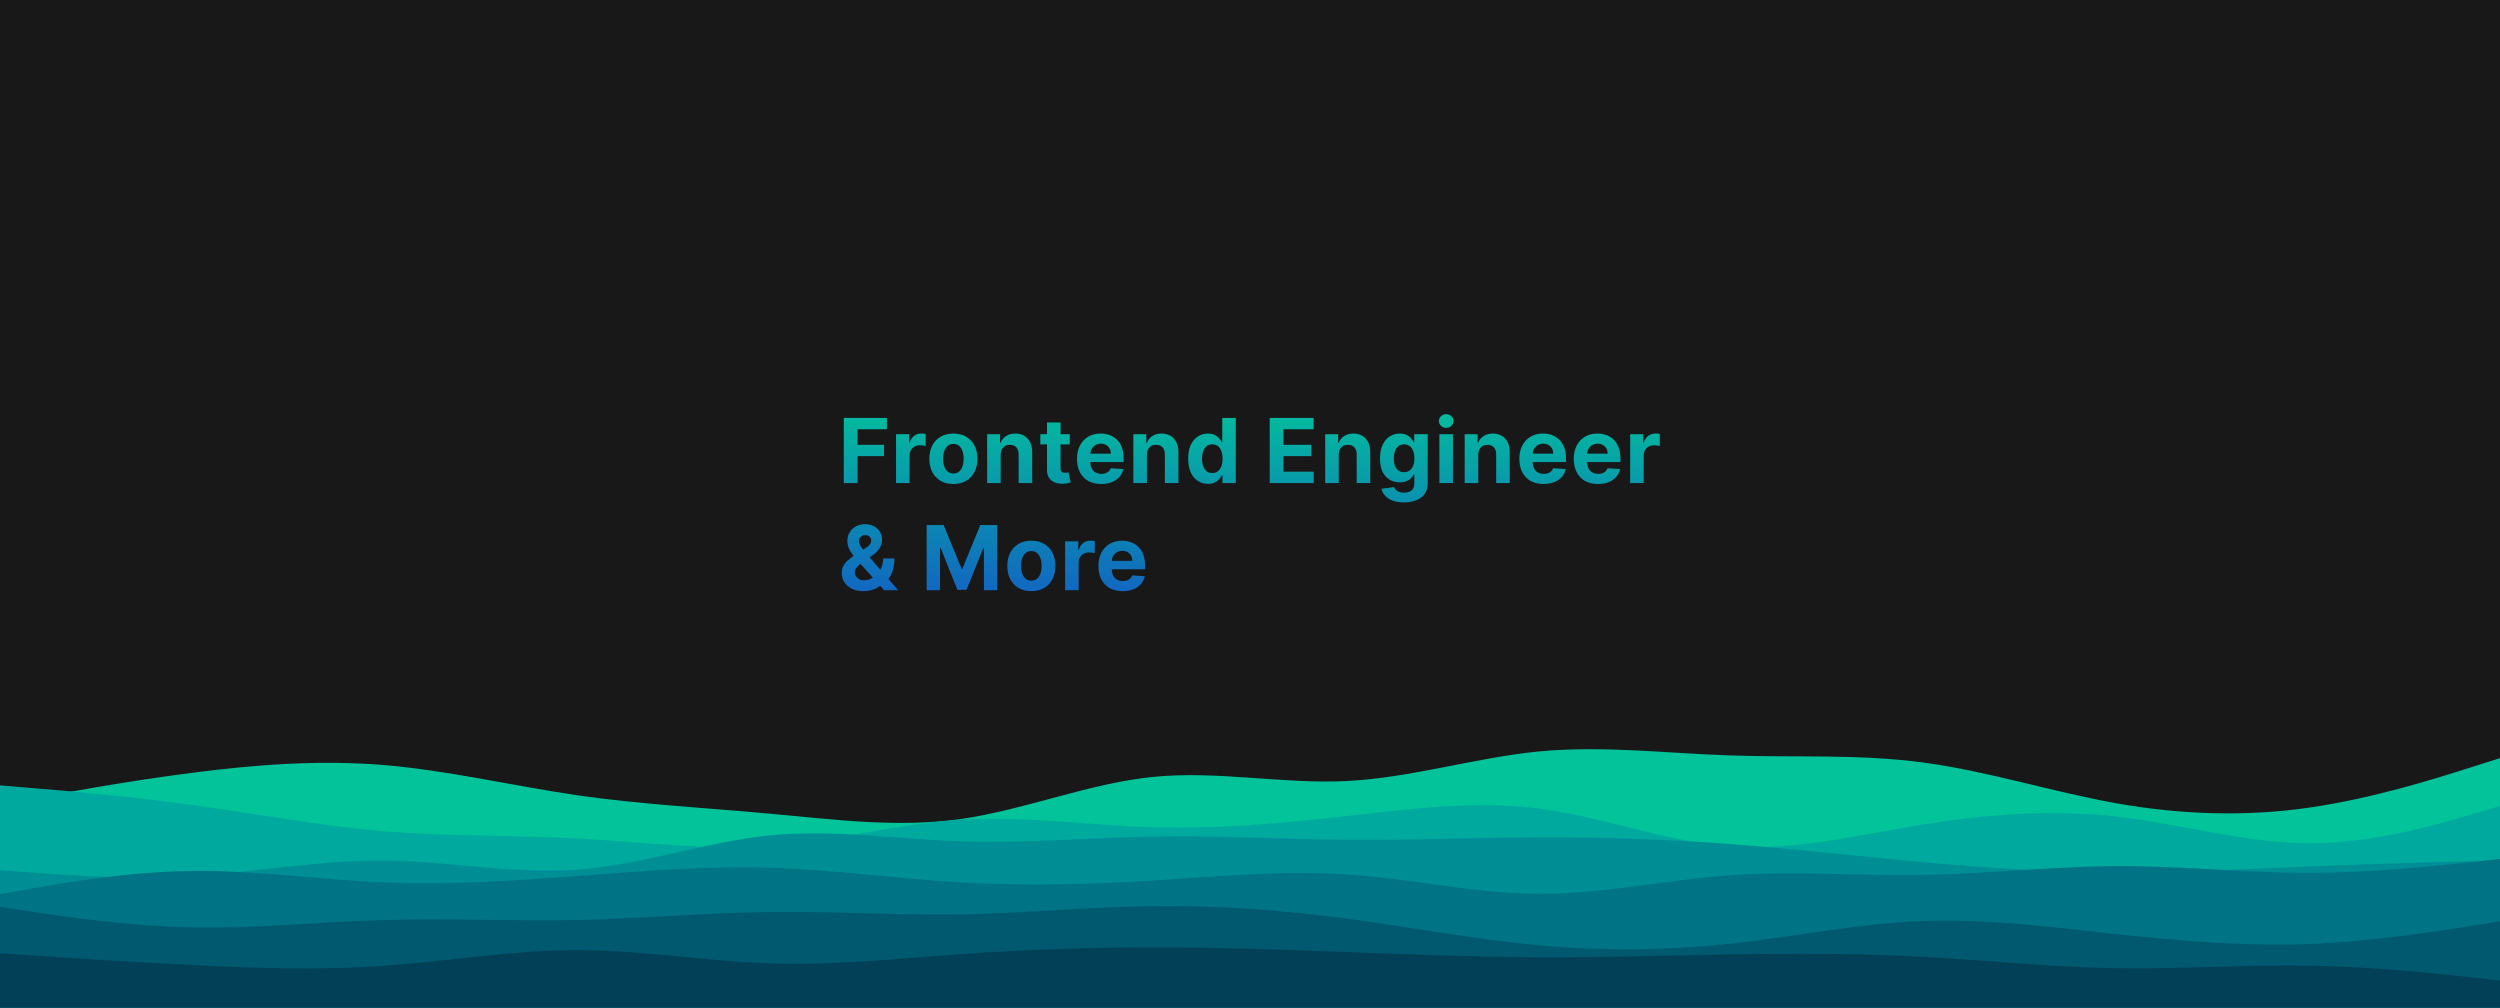 <svg width="1563" height="630" viewBox="0 0 1563 630" fill="none" xmlns="http://www.w3.org/2000/svg">
<rect width="1563" height="630" fill="#181818"/>
<g clip-path="url(#clip0_178_1154)">
<path d="M0 503L19.972 499.3C39.943 495.7 79.887 488.3 119.83 483.2C159.773 478 199.717 475 240.007 478.3C280.124 481.7 320.762 491.3 360.879 497.2C401.17 503 441.113 505 481.057 508.7C521 512.3 560.943 517.7 600.887 512C640.83 506.3 680.773 489.7 721.064 485.7C761.181 481.7 801.819 490.3 841.936 488.3C882.227 486.3 922.17 473.7 962.113 469.8C1002.06 466 1042 471 1081.94 472.3C1121.89 473.7 1161.83 471.3 1202.12 476.7C1242.24 482 1282.88 495 1322.99 502.2C1363.28 509.3 1403.23 510.7 1443.17 505C1483.11 499.3 1523.06 486.7 1543.03 480.3L1563 474V631H1543.03C1523.06 631 1483.11 631 1443.17 631C1403.23 631 1363.28 631 1322.99 631C1282.88 631 1242.24 631 1202.12 631C1161.83 631 1121.89 631 1081.94 631C1042 631 1002.06 631 962.113 631C922.17 631 882.227 631 841.936 631C801.819 631 761.181 631 721.064 631C680.773 631 640.83 631 600.887 631C560.943 631 521 631 481.057 631C441.113 631 401.17 631 360.879 631C320.762 631 280.124 631 240.007 631C199.717 631 159.773 631 119.83 631C79.887 631 39.943 631 19.972 631H0V503Z" fill="#02C39A"/>
<path d="M0 491L19.972 492.7C39.943 494.3 79.887 497.7 119.83 503.2C159.773 508.7 199.717 516.3 240.007 519.7C280.124 523 320.762 522 360.879 524.2C401.17 526.3 441.113 531.7 481.057 528.8C521 526 560.943 515 600.887 512.5C640.83 510 680.773 516 721.064 517.2C761.181 518.3 801.819 514.7 841.936 510.2C882.227 505.7 922.17 500.3 962.113 505.5C1002.06 510.7 1042 526.3 1081.94 529.2C1121.89 532 1161.83 522 1202.12 515.5C1242.24 509 1282.88 506 1322.99 510.5C1363.28 515 1403.23 527 1443.17 527.2C1483.11 527.3 1523.06 515.7 1543.03 509.8L1563 504V631H1543.03C1523.06 631 1483.11 631 1443.17 631C1403.23 631 1363.28 631 1322.99 631C1282.88 631 1242.24 631 1202.12 631C1161.83 631 1121.89 631 1081.94 631C1042 631 1002.06 631 962.113 631C922.17 631 882.227 631 841.936 631C801.819 631 761.181 631 721.064 631C680.773 631 640.83 631 600.887 631C560.943 631 521 631 481.057 631C441.113 631 401.17 631 360.879 631C320.762 631 280.124 631 240.007 631C199.717 631 159.773 631 119.83 631C79.887 631 39.943 631 19.972 631H0V491Z" fill="#00A99D"/>
<path d="M0 544L19.972 545.5C39.943 547 79.887 550 119.83 547.7C159.773 545.3 199.717 537.7 240.007 538C280.124 538.3 320.762 546.7 360.879 543.7C401.17 540.7 441.113 526.3 481.057 522.3C521 518.3 560.943 524.7 600.887 526C640.83 527.3 680.773 523.7 721.064 523C761.181 522.3 801.819 524.7 841.936 525C882.227 525.3 922.17 523.7 962.113 523.5C1002.06 523.3 1042 524.7 1081.94 527.7C1121.89 530.7 1161.83 535.3 1202.12 539C1242.24 542.7 1282.88 545.3 1322.99 545.5C1363.28 545.7 1403.23 543.3 1443.17 541.7C1483.11 540 1523.06 539 1543.03 538.5L1563 538V631H1543.03C1523.06 631 1483.11 631 1443.17 631C1403.23 631 1363.28 631 1322.99 631C1282.88 631 1242.24 631 1202.12 631C1161.83 631 1121.89 631 1081.94 631C1042 631 1002.06 631 962.113 631C922.17 631 882.227 631 841.936 631C801.819 631 761.181 631 721.064 631C680.773 631 640.83 631 600.887 631C560.943 631 521 631 481.057 631C441.113 631 401.17 631 360.879 631C320.762 631 280.124 631 240.007 631C199.717 631 159.773 631 119.83 631C79.887 631 39.943 631 19.972 631H0V544Z" fill="#008E95"/>
<path d="M0 559L19.972 555.5C39.943 552 79.887 545 119.83 544.5C159.773 544 199.717 550 240.007 551.7C280.124 553.3 320.762 550.7 360.879 547.7C401.17 544.7 441.113 541.3 481.057 542.5C521 543.7 560.943 549.3 600.887 551.7C640.83 554 680.773 553 721.064 550.5C761.181 548 801.819 544 841.936 546.7C882.227 549.3 922.17 558.7 962.113 558.8C1002.06 559 1042 550 1081.94 547.2C1121.89 544.3 1161.83 547.7 1202.12 547C1242.24 546.3 1282.88 541.7 1322.99 541.5C1363.28 541.3 1403.23 545.7 1443.17 545.7C1483.11 545.7 1523.06 541.3 1543.03 539.2L1563 537V631H1543.03C1523.06 631 1483.11 631 1443.17 631C1403.23 631 1363.28 631 1322.99 631C1282.88 631 1242.24 631 1202.12 631C1161.83 631 1121.89 631 1081.94 631C1042 631 1002.06 631 962.113 631C922.17 631 882.227 631 841.936 631C801.819 631 761.181 631 721.064 631C680.773 631 640.83 631 600.887 631C560.943 631 521 631 481.057 631C441.113 631 401.17 631 360.879 631C320.762 631 280.124 631 240.007 631C199.717 631 159.773 631 119.83 631C79.887 631 39.943 631 19.972 631H0V559Z" fill="#007384"/>
<path d="M0 567L19.972 570C39.943 573 79.887 579 119.83 579.8C159.773 580.7 199.717 576.3 240.007 575.2C280.124 574 320.762 576 360.879 575.2C401.17 574.3 441.113 570.7 481.057 570.2C521 569.7 560.943 572.3 600.887 571.7C640.83 571 680.773 567 721.064 566.5C761.181 566 801.819 569 841.936 574.3C882.227 579.7 922.17 587.3 962.113 591C1002.06 594.7 1042 594.3 1081.94 590C1121.89 585.7 1161.83 577.3 1202.12 575.8C1242.24 574.3 1282.88 579.7 1322.99 584C1363.28 588.3 1403.23 591.7 1443.17 590.2C1483.11 588.7 1523.06 582.3 1543.03 579.2L1563 576V631H1543.03C1523.06 631 1483.11 631 1443.17 631C1403.23 631 1363.28 631 1322.99 631C1282.88 631 1242.24 631 1202.12 631C1161.83 631 1121.89 631 1081.94 631C1042 631 1002.06 631 962.113 631C922.17 631 882.227 631 841.936 631C801.819 631 761.181 631 721.064 631C680.773 631 640.83 631 600.887 631C560.943 631 521 631 481.057 631C441.113 631 401.17 631 360.879 631C320.762 631 280.124 631 240.007 631C199.717 631 159.773 631 119.83 631C79.887 631 39.943 631 19.972 631H0V567Z" fill="#00596F"/>
<path d="M0 596L19.972 597.3C39.943 598.7 79.887 601.3 119.83 603.3C159.773 605.3 199.717 606.7 240.007 603.8C280.124 601 320.762 594 360.879 594C401.17 594 441.113 601 481.057 602.3C521 603.7 560.943 599.3 600.887 596.5C640.83 593.7 680.773 592.3 721.064 592.3C761.181 592.3 801.819 593.7 841.936 595.2C882.227 596.7 922.17 598.3 962.113 598.5C1002.06 598.7 1042 597.3 1081.94 596.7C1121.89 596 1161.83 596 1202.12 598.2C1242.24 600.3 1282.88 604.7 1322.99 605.3C1363.28 606 1403.23 603 1443.17 603.7C1483.11 604.3 1523.06 608.7 1543.03 610.8L1563 613V631H1543.03C1523.06 631 1483.11 631 1443.17 631C1403.23 631 1363.28 631 1322.99 631C1282.88 631 1242.24 631 1202.12 631C1161.83 631 1121.89 631 1081.94 631C1042 631 1002.06 631 962.113 631C922.17 631 882.227 631 841.936 631C801.819 631 761.181 631 721.064 631C680.773 631 640.83 631 600.887 631C560.943 631 521 631 481.057 631C441.113 631 401.17 631 360.879 631C320.762 631 280.124 631 240.007 631C199.717 631 159.773 631 119.83 631C79.887 631 39.943 631 19.972 631H0V596Z" fill="#024058"/>
</g>
<path d="M527.54 302V261.273H554.506V268.372H536.151V278.077H552.716V285.176H536.151V302H527.54ZM560.206 302V271.455H568.419V276.784H568.738C569.294 274.888 570.229 273.456 571.542 272.489C572.854 271.508 574.365 271.017 576.076 271.017C576.5 271.017 576.957 271.044 577.448 271.097C577.938 271.15 578.369 271.223 578.74 271.315V278.832C578.343 278.713 577.792 278.607 577.09 278.514C576.387 278.421 575.744 278.375 575.161 278.375C573.915 278.375 572.801 278.647 571.82 279.19C570.852 279.721 570.083 280.463 569.513 281.418C568.956 282.372 568.678 283.473 568.678 284.719V302H560.206ZM596.06 302.597C592.971 302.597 590.299 301.94 588.045 300.628C585.805 299.302 584.075 297.459 582.855 295.099C581.635 292.726 581.026 289.975 581.026 286.847C581.026 283.691 581.635 280.934 582.855 278.574C584.075 276.201 585.805 274.358 588.045 273.045C590.299 271.72 592.971 271.057 596.06 271.057C599.149 271.057 601.813 271.72 604.054 273.045C606.308 274.358 608.044 276.201 609.264 278.574C610.484 280.934 611.094 283.691 611.094 286.847C611.094 289.975 610.484 292.726 609.264 295.099C608.044 297.459 606.308 299.302 604.054 300.628C601.813 301.94 599.149 302.597 596.06 302.597ZM596.099 296.034C597.505 296.034 598.678 295.636 599.619 294.841C600.561 294.032 601.27 292.932 601.747 291.54C602.238 290.148 602.483 288.563 602.483 286.787C602.483 285.01 602.238 283.426 601.747 282.034C601.27 280.642 600.561 279.542 599.619 278.733C598.678 277.924 597.505 277.52 596.099 277.52C594.681 277.52 593.488 277.924 592.52 278.733C591.565 279.542 590.843 280.642 590.352 282.034C589.875 283.426 589.636 285.01 589.636 286.787C589.636 288.563 589.875 290.148 590.352 291.54C590.843 292.932 591.565 294.032 592.52 294.841C593.488 295.636 594.681 296.034 596.099 296.034ZM625.634 284.341V302H617.162V271.455H625.236V276.844H625.594C626.27 275.067 627.404 273.662 628.995 272.628C630.586 271.58 632.515 271.057 634.782 271.057C636.903 271.057 638.752 271.521 640.33 272.449C641.908 273.377 643.134 274.703 644.009 276.426C644.884 278.136 645.321 280.178 645.321 282.551V302H636.85V284.062C636.863 282.193 636.386 280.735 635.418 279.688C634.45 278.627 633.118 278.097 631.421 278.097C630.281 278.097 629.273 278.342 628.398 278.832C627.536 279.323 626.86 280.039 626.37 280.98C625.892 281.908 625.647 283.028 625.634 284.341ZM668.805 271.455V277.818H650.41V271.455H668.805ZM654.587 264.136H663.058V292.614C663.058 293.396 663.177 294.006 663.416 294.443C663.655 294.867 663.986 295.166 664.41 295.338C664.848 295.51 665.352 295.597 665.922 295.597C666.32 295.597 666.717 295.563 667.115 295.497C667.513 295.418 667.818 295.358 668.03 295.318L669.362 301.622C668.938 301.755 668.341 301.907 667.572 302.08C666.803 302.265 665.869 302.378 664.768 302.418C662.727 302.497 660.937 302.225 659.399 301.602C657.874 300.979 656.688 300.011 655.839 298.699C654.991 297.386 654.573 295.729 654.587 293.727V264.136ZM688.476 302.597C685.334 302.597 682.63 301.96 680.363 300.688C678.109 299.402 676.372 297.585 675.152 295.239C673.933 292.879 673.323 290.088 673.323 286.866C673.323 283.724 673.933 280.967 675.152 278.594C676.372 276.221 678.089 274.371 680.303 273.045C682.53 271.72 685.142 271.057 688.138 271.057C690.153 271.057 692.029 271.382 693.766 272.031C695.516 272.668 697.041 273.629 698.34 274.915C699.652 276.201 700.673 277.818 701.402 279.767C702.131 281.703 702.496 283.97 702.496 286.568V288.895H676.703V283.645H694.522C694.522 282.425 694.256 281.345 693.726 280.403C693.196 279.462 692.46 278.726 691.519 278.196C690.591 277.652 689.51 277.381 688.277 277.381C686.991 277.381 685.851 277.679 684.857 278.276C683.876 278.859 683.107 279.648 682.55 280.642C681.993 281.623 681.708 282.717 681.695 283.923V288.915C681.695 290.426 681.973 291.732 682.53 292.832C683.1 293.933 683.902 294.781 684.936 295.378C685.97 295.974 687.197 296.273 688.615 296.273C689.557 296.273 690.418 296.14 691.201 295.875C691.983 295.61 692.652 295.212 693.209 294.682C693.766 294.152 694.19 293.502 694.482 292.733L702.317 293.25C701.919 295.133 701.104 296.777 699.871 298.182C698.651 299.574 697.074 300.661 695.138 301.443C693.216 302.212 690.995 302.597 688.476 302.597ZM717.056 284.341V302H708.584V271.455H716.658V276.844H717.016C717.692 275.067 718.826 273.662 720.417 272.628C722.008 271.58 723.937 271.057 726.204 271.057C728.325 271.057 730.174 271.521 731.752 272.449C733.33 273.377 734.556 274.703 735.431 276.426C736.306 278.136 736.744 280.178 736.744 282.551V302H728.272V284.062C728.285 282.193 727.808 280.735 726.84 279.688C725.872 278.627 724.54 278.097 722.843 278.097C721.703 278.097 720.695 278.342 719.82 278.832C718.958 279.323 718.282 280.039 717.792 280.98C717.315 281.908 717.069 283.028 717.056 284.341ZM755.236 302.497C752.916 302.497 750.815 301.901 748.932 300.707C747.063 299.501 745.578 297.731 744.478 295.398C743.39 293.051 742.847 290.174 742.847 286.767C742.847 283.267 743.41 280.357 744.537 278.037C745.664 275.704 747.162 273.96 749.032 272.807C750.914 271.64 752.976 271.057 755.216 271.057C756.926 271.057 758.352 271.348 759.492 271.932C760.645 272.502 761.573 273.218 762.276 274.08C762.992 274.928 763.535 275.763 763.907 276.585H764.165V261.273H772.617V302H764.264V297.108H763.907C763.509 297.956 762.945 298.798 762.216 299.634C761.5 300.455 760.566 301.138 759.412 301.682C758.272 302.225 756.88 302.497 755.236 302.497ZM757.921 295.756C759.286 295.756 760.44 295.384 761.381 294.642C762.335 293.886 763.065 292.832 763.568 291.48C764.085 290.128 764.344 288.544 764.344 286.727C764.344 284.911 764.092 283.333 763.588 281.994C763.085 280.655 762.355 279.621 761.401 278.892C760.446 278.163 759.286 277.798 757.921 277.798C756.529 277.798 755.355 278.176 754.401 278.932C753.446 279.687 752.724 280.735 752.233 282.074C751.743 283.413 751.497 284.964 751.497 286.727C751.497 288.504 751.743 290.075 752.233 291.44C752.737 292.793 753.46 293.853 754.401 294.622C755.355 295.378 756.529 295.756 757.921 295.756ZM793.822 302V261.273H821.265V268.372H802.433V278.077H819.853V285.176H802.433V294.901H821.345V302H793.822ZM836.984 284.341V302H828.512V271.455H836.586V276.844H836.944C837.62 275.067 838.753 273.662 840.344 272.628C841.935 271.58 843.864 271.057 846.131 271.057C848.252 271.057 850.102 271.521 851.68 272.449C853.257 273.377 854.484 274.703 855.359 276.426C856.234 278.136 856.671 280.178 856.671 282.551V302H848.199V284.062C848.213 282.193 847.735 280.735 846.768 279.688C845.8 278.627 844.467 278.097 842.77 278.097C841.63 278.097 840.623 278.342 839.748 278.832C838.886 279.323 838.21 280.039 837.719 280.98C837.242 281.908 836.997 283.028 836.984 284.341ZM877.669 314.091C874.925 314.091 872.572 313.713 870.61 312.957C868.661 312.215 867.11 311.201 865.956 309.915C864.803 308.629 864.054 307.184 863.709 305.58L871.544 304.526C871.783 305.135 872.161 305.705 872.678 306.236C873.195 306.766 873.878 307.19 874.726 307.509C875.588 307.84 876.635 308.006 877.868 308.006C879.711 308.006 881.229 307.555 882.422 306.653C883.629 305.765 884.232 304.274 884.232 302.179V296.591H883.874C883.503 297.439 882.946 298.241 882.203 298.997C881.461 299.753 880.506 300.369 879.34 300.847C878.173 301.324 876.781 301.562 875.164 301.562C872.87 301.562 870.782 301.032 868.899 299.972C867.03 298.898 865.539 297.26 864.425 295.06C863.325 292.846 862.774 290.048 862.774 286.668C862.774 283.207 863.338 280.317 864.465 277.997C865.592 275.677 867.09 273.94 868.959 272.787C870.842 271.634 872.903 271.057 875.144 271.057C876.854 271.057 878.286 271.348 879.439 271.932C880.593 272.502 881.521 273.218 882.223 274.08C882.939 274.928 883.489 275.763 883.874 276.585H884.192V271.455H892.604V302.298C892.604 304.897 891.968 307.071 890.695 308.821C889.422 310.571 887.659 311.884 885.405 312.759C883.165 313.647 880.586 314.091 877.669 314.091ZM877.848 295.199C879.214 295.199 880.367 294.861 881.308 294.185C882.263 293.495 882.992 292.514 883.496 291.241C884.013 289.955 884.272 288.418 884.272 286.628C884.272 284.838 884.02 283.287 883.516 281.974C883.012 280.649 882.283 279.621 881.328 278.892C880.374 278.163 879.214 277.798 877.848 277.798C876.456 277.798 875.283 278.176 874.328 278.932C873.374 279.674 872.651 280.708 872.161 282.034C871.67 283.36 871.425 284.891 871.425 286.628C871.425 288.391 871.67 289.916 872.161 291.202C872.665 292.474 873.387 293.462 874.328 294.165C875.283 294.854 876.456 295.199 877.848 295.199ZM899.905 302V271.455H908.377V302H899.905ZM904.161 267.517C902.902 267.517 901.821 267.099 900.92 266.264C900.031 265.416 899.587 264.402 899.587 263.222C899.587 262.055 900.031 261.054 900.92 260.219C901.821 259.37 902.902 258.946 904.161 258.946C905.421 258.946 906.494 259.37 907.383 260.219C908.284 261.054 908.735 262.055 908.735 263.222C908.735 264.402 908.284 265.416 907.383 266.264C906.494 267.099 905.421 267.517 904.161 267.517ZM924.195 284.341V302H915.723V271.455H923.797V276.844H924.155C924.831 275.067 925.965 273.662 927.556 272.628C929.146 271.58 931.075 271.057 933.342 271.057C935.464 271.057 937.313 271.521 938.891 272.449C940.468 273.377 941.695 274.703 942.57 276.426C943.445 278.136 943.882 280.178 943.882 282.551V302H935.411V284.062C935.424 282.193 934.947 280.735 933.979 279.688C933.011 278.627 931.679 278.097 929.982 278.097C928.842 278.097 927.834 278.342 926.959 278.832C926.097 279.323 925.421 280.039 924.931 280.98C924.453 281.908 924.208 283.028 924.195 284.341ZM965.04 302.597C961.898 302.597 959.193 301.96 956.926 300.688C954.672 299.402 952.935 297.585 951.716 295.239C950.496 292.879 949.886 290.088 949.886 286.866C949.886 283.724 950.496 280.967 951.716 278.594C952.935 276.221 954.652 274.371 956.866 273.045C959.094 271.72 961.705 271.057 964.702 271.057C966.717 271.057 968.593 271.382 970.329 272.031C972.079 272.668 973.604 273.629 974.903 274.915C976.216 276.201 977.237 277.818 977.966 279.767C978.695 281.703 979.059 283.97 979.059 286.568V288.895H953.267V283.645H971.085C971.085 282.425 970.82 281.345 970.29 280.403C969.759 279.462 969.023 278.726 968.082 278.196C967.154 277.652 966.074 277.381 964.841 277.381C963.555 277.381 962.415 277.679 961.42 278.276C960.439 278.859 959.67 279.648 959.113 280.642C958.557 281.623 958.272 282.717 958.258 283.923V288.915C958.258 290.426 958.537 291.732 959.094 292.832C959.664 293.933 960.466 294.781 961.5 295.378C962.534 295.974 963.76 296.273 965.179 296.273C966.12 296.273 966.982 296.14 967.764 295.875C968.546 295.61 969.216 295.212 969.773 294.682C970.329 294.152 970.754 293.502 971.045 292.733L978.88 293.25C978.483 295.133 977.667 296.777 976.434 298.182C975.215 299.574 973.637 300.661 971.702 301.443C969.779 302.212 967.559 302.597 965.04 302.597ZM999.068 302.597C995.926 302.597 993.222 301.96 990.955 300.688C988.701 299.402 986.964 297.585 985.744 295.239C984.525 292.879 983.915 290.088 983.915 286.866C983.915 283.724 984.525 280.967 985.744 278.594C986.964 276.221 988.681 274.371 990.895 273.045C993.122 271.72 995.734 271.057 998.73 271.057C1000.75 271.057 1002.62 271.382 1004.36 272.031C1006.11 272.668 1007.63 273.629 1008.93 274.915C1010.24 276.201 1011.27 277.818 1011.99 279.767C1012.72 281.703 1013.09 283.97 1013.09 286.568V288.895H987.296V283.645H1005.11C1005.11 282.425 1004.85 281.345 1004.32 280.403C1003.79 279.462 1003.05 278.726 1002.11 278.196C1001.18 277.652 1000.1 277.381 998.869 277.381C997.583 277.381 996.443 277.679 995.449 278.276C994.468 278.859 993.699 279.648 993.142 280.642C992.585 281.623 992.3 282.717 992.287 283.923V288.915C992.287 290.426 992.565 291.732 993.122 292.832C993.692 293.933 994.494 294.781 995.529 295.378C996.563 295.974 997.789 296.273 999.208 296.273C1000.15 296.273 1001.01 296.14 1001.79 295.875C1002.57 295.61 1003.24 295.212 1003.8 294.682C1004.36 294.152 1004.78 293.502 1005.07 292.733L1012.91 293.25C1012.51 295.133 1011.7 296.777 1010.46 298.182C1009.24 299.574 1007.67 300.661 1005.73 301.443C1003.81 302.212 1001.59 302.597 999.068 302.597ZM1019.18 302V271.455H1027.39V276.784H1027.71C1028.26 274.888 1029.2 273.456 1030.51 272.489C1031.82 271.508 1033.34 271.017 1035.05 271.017C1035.47 271.017 1035.93 271.044 1036.42 271.097C1036.91 271.15 1037.34 271.223 1037.71 271.315V278.832C1037.31 278.713 1036.76 278.607 1036.06 278.514C1035.36 278.421 1034.71 278.375 1034.13 278.375C1032.88 278.375 1031.77 278.647 1030.79 279.19C1029.82 279.721 1029.05 280.463 1028.48 281.418C1027.93 282.372 1027.65 283.473 1027.65 284.719V302H1019.18ZM539.869 369.597C537.059 369.597 534.633 369.093 532.591 368.085C530.549 367.078 528.978 365.712 527.878 363.989C526.791 362.252 526.247 360.316 526.247 358.182C526.247 356.591 526.565 355.179 527.202 353.946C527.838 352.713 528.726 351.58 529.866 350.545C531.007 349.498 532.332 348.457 533.844 347.423L541.739 342.233C542.759 341.583 543.509 340.901 543.986 340.185C544.463 339.455 544.702 338.667 544.702 337.818C544.702 337.009 544.377 336.26 543.727 335.571C543.078 334.882 542.156 334.544 540.963 334.557C540.168 334.557 539.478 334.736 538.895 335.094C538.312 335.438 537.854 335.896 537.523 336.466C537.205 337.023 537.045 337.646 537.045 338.335C537.045 339.184 537.284 340.045 537.761 340.92C538.239 341.795 538.875 342.723 539.67 343.705C540.466 344.672 541.334 345.72 542.276 346.847L561.585 369H552.756L536.648 351.062C535.587 349.856 534.527 348.597 533.466 347.284C532.419 345.958 531.544 344.553 530.841 343.068C530.138 341.57 529.787 339.946 529.787 338.196C529.787 336.221 530.244 334.444 531.159 332.866C532.087 331.289 533.386 330.043 535.057 329.128C536.727 328.2 538.676 327.736 540.903 327.736C543.078 327.736 544.954 328.18 546.531 329.068C548.122 329.943 549.342 331.11 550.19 332.568C551.052 334.013 551.483 335.604 551.483 337.341C551.483 339.263 551.006 341.007 550.051 342.571C549.11 344.122 547.784 345.514 546.074 346.747L537.761 352.733C536.634 353.555 535.799 354.397 535.256 355.259C534.725 356.107 534.46 356.922 534.46 357.705C534.46 358.672 534.699 359.541 535.176 360.31C535.653 361.079 536.33 361.688 537.205 362.139C538.08 362.577 539.107 362.795 540.287 362.795C541.719 362.795 543.131 362.471 544.523 361.821C545.928 361.158 547.201 360.223 548.341 359.017C549.494 357.797 550.416 356.352 551.105 354.682C551.795 353.011 552.139 351.162 552.139 349.134H559.159C559.159 351.626 558.887 353.873 558.344 355.875C557.8 357.864 557.045 359.6 556.077 361.085C555.109 362.557 554.002 363.763 552.756 364.705C552.358 364.956 551.973 365.195 551.602 365.42C551.231 365.646 550.847 365.884 550.449 366.136C548.938 367.356 547.247 368.238 545.378 368.781C543.522 369.325 541.686 369.597 539.869 369.597ZM579.355 328.273H589.974L601.19 355.636H601.668L612.883 328.273H623.503V369H615.151V342.491H614.812L604.273 368.801H598.585L588.045 342.392H587.707V369H579.355V328.273ZM644.799 369.597C641.71 369.597 639.039 368.94 636.785 367.628C634.545 366.302 632.814 364.459 631.595 362.099C630.375 359.726 629.765 356.975 629.765 353.847C629.765 350.691 630.375 347.934 631.595 345.574C632.814 343.201 634.545 341.358 636.785 340.045C639.039 338.72 641.71 338.057 644.799 338.057C647.888 338.057 650.553 338.72 652.794 340.045C655.047 341.358 656.784 343.201 658.004 345.574C659.224 347.934 659.833 350.691 659.833 353.847C659.833 356.975 659.224 359.726 658.004 362.099C656.784 364.459 655.047 366.302 652.794 367.628C650.553 368.94 647.888 369.597 644.799 369.597ZM644.839 363.034C646.244 363.034 647.418 362.636 648.359 361.841C649.3 361.032 650.01 359.932 650.487 358.54C650.977 357.148 651.223 355.563 651.223 353.787C651.223 352.01 650.977 350.426 650.487 349.034C650.01 347.642 649.3 346.542 648.359 345.733C647.418 344.924 646.244 344.52 644.839 344.52C643.421 344.52 642.227 344.924 641.26 345.733C640.305 346.542 639.582 347.642 639.092 349.034C638.615 350.426 638.376 352.01 638.376 353.787C638.376 355.563 638.615 357.148 639.092 358.54C639.582 359.932 640.305 361.032 641.26 361.841C642.227 362.636 643.421 363.034 644.839 363.034ZM665.902 369V338.455H674.115V343.784H674.433C674.99 341.888 675.925 340.456 677.237 339.489C678.55 338.508 680.061 338.017 681.771 338.017C682.195 338.017 682.653 338.044 683.143 338.097C683.634 338.15 684.065 338.223 684.436 338.315V345.832C684.038 345.713 683.488 345.607 682.785 345.514C682.083 345.421 681.44 345.375 680.856 345.375C679.61 345.375 678.497 345.647 677.516 346.19C676.548 346.721 675.779 347.463 675.209 348.418C674.652 349.372 674.374 350.473 674.374 351.719V369H665.902ZM701.875 369.597C698.733 369.597 696.028 368.96 693.761 367.688C691.507 366.402 689.77 364.585 688.551 362.239C687.331 359.879 686.721 357.088 686.721 353.866C686.721 350.724 687.331 347.967 688.551 345.594C689.77 343.221 691.487 341.371 693.701 340.045C695.929 338.72 698.54 338.057 701.537 338.057C703.552 338.057 705.428 338.382 707.164 339.031C708.914 339.668 710.439 340.629 711.738 341.915C713.051 343.201 714.072 344.818 714.801 346.767C715.53 348.703 715.894 350.97 715.894 353.568V355.895H690.102V350.645H707.92C707.92 349.425 707.655 348.345 707.125 347.403C706.594 346.462 705.858 345.726 704.917 345.196C703.989 344.652 702.909 344.381 701.676 344.381C700.39 344.381 699.25 344.679 698.255 345.276C697.274 345.859 696.505 346.648 695.948 347.642C695.392 348.623 695.107 349.717 695.093 350.923V355.915C695.093 357.426 695.372 358.732 695.929 359.832C696.499 360.933 697.301 361.781 698.335 362.378C699.369 362.974 700.595 363.273 702.014 363.273C702.955 363.273 703.817 363.14 704.599 362.875C705.381 362.61 706.051 362.212 706.608 361.682C707.164 361.152 707.589 360.502 707.88 359.733L715.715 360.25C715.318 362.133 714.502 363.777 713.269 365.182C712.05 366.574 710.472 367.661 708.537 368.443C706.614 369.212 704.394 369.597 701.875 369.597Z" fill="url(#paint0_linear_178_1154)"/>
<defs>
<linearGradient id="paint0_linear_178_1154" x1="781.5" y1="248" x2="781.5" y2="382" gradientUnits="userSpaceOnUse">
<stop stop-color="#02C39A"/>
<stop offset="1" stop-color="#135EC5"/>
</linearGradient>
<clipPath id="clip0_178_1154">
<rect width="1563" height="200" fill="white" transform="translate(0 430)"/>
</clipPath>
</defs>
</svg>
